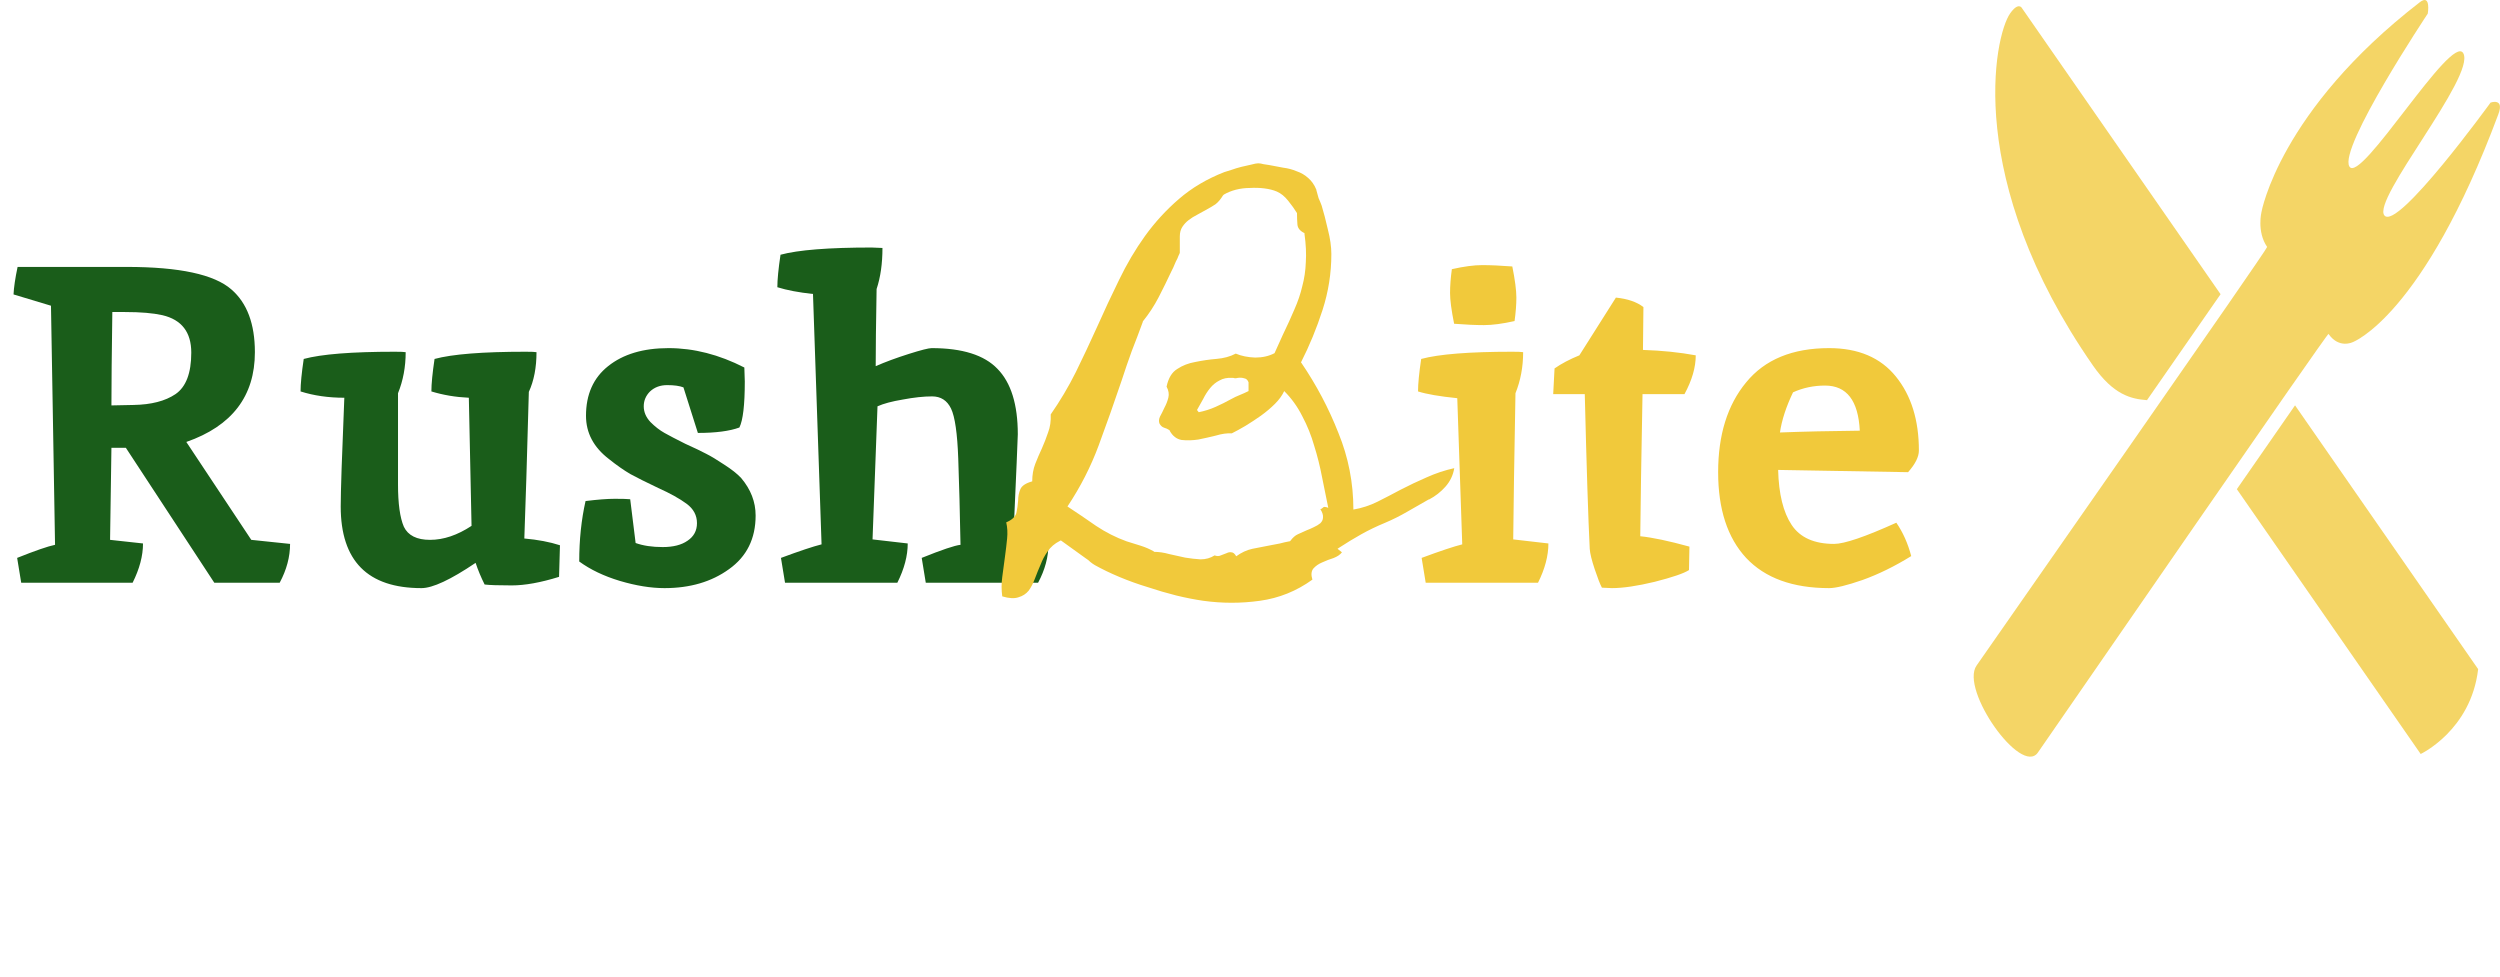 <svg width="133" height="52" viewBox="0 0 133 52" fill="none" xmlns="http://www.w3.org/2000/svg">
<path d="M6.744 14.2C9.544 14.2 11.4 14.6 12.312 15.4C13.144 16.12 13.56 17.232 13.56 18.736C13.56 21.072 12.344 22.664 9.912 23.512L13.368 28.72L15.432 28.936C15.432 29.624 15.248 30.312 14.88 31H11.4L6.696 23.824H5.928L5.856 28.72L7.608 28.912C7.608 29.568 7.424 30.264 7.056 31H1.128L0.912 29.68C1.872 29.296 2.544 29.064 2.928 28.984C2.896 27.016 2.856 24.64 2.808 21.856C2.76 19.072 2.728 17.208 2.712 16.264L0.72 15.664C0.736 15.296 0.808 14.808 0.936 14.2H6.744ZM8.64 16.768C8.144 16.656 7.48 16.6 6.648 16.6H5.976C5.944 18.808 5.928 20.464 5.928 21.568L7.104 21.544C8.048 21.528 8.792 21.336 9.336 20.968C9.896 20.584 10.176 19.848 10.176 18.76C10.176 17.672 9.664 17.008 8.64 16.768ZM27.966 18.712C28.27 18.712 28.462 18.72 28.542 18.736C28.542 19.552 28.406 20.256 28.134 20.848C28.038 24.368 27.958 26.968 27.894 28.648C28.614 28.712 29.246 28.832 29.79 29.008L29.742 30.688C28.766 30.992 27.926 31.144 27.222 31.144C26.518 31.144 26.038 31.128 25.782 31.096C25.59 30.712 25.43 30.328 25.302 29.944C23.974 30.84 23.014 31.288 22.422 31.288C19.558 31.288 18.126 29.84 18.126 26.944C18.126 26.16 18.19 24.232 18.318 21.16C17.47 21.16 16.694 21.048 15.99 20.824C15.99 20.424 16.046 19.848 16.158 19.096C17.102 18.84 18.718 18.712 21.006 18.712C21.31 18.712 21.502 18.72 21.582 18.736C21.582 19.52 21.446 20.248 21.174 20.92V25.768C21.174 26.792 21.278 27.544 21.486 28.024C21.71 28.488 22.174 28.72 22.878 28.72C23.598 28.72 24.334 28.472 25.086 27.976L24.942 21.16C24.238 21.128 23.574 21.016 22.95 20.824C22.95 20.424 23.006 19.848 23.118 19.096C24.062 18.84 25.678 18.712 27.966 18.712ZM39.599 19.552L39.623 20.296C39.623 21.544 39.527 22.36 39.335 22.744C38.807 22.936 38.071 23.032 37.127 23.032L36.359 20.608C36.151 20.528 35.863 20.488 35.495 20.488C35.127 20.488 34.823 20.6 34.583 20.824C34.359 21.048 34.247 21.312 34.247 21.616C34.247 21.92 34.367 22.2 34.607 22.456C34.847 22.696 35.095 22.888 35.351 23.032C35.607 23.176 35.975 23.368 36.455 23.608C36.951 23.832 37.319 24.008 37.559 24.136C37.815 24.264 38.135 24.456 38.519 24.712C38.919 24.968 39.223 25.208 39.431 25.432C39.943 26.04 40.199 26.704 40.199 27.424C40.199 28.656 39.727 29.608 38.783 30.28C37.855 30.952 36.711 31.288 35.351 31.288C34.631 31.288 33.839 31.16 32.975 30.904C32.127 30.648 31.407 30.304 30.815 29.872C30.815 28.72 30.927 27.648 31.151 26.656C31.791 26.576 32.311 26.536 32.711 26.536C33.111 26.536 33.383 26.544 33.527 26.56L33.815 28.888C34.215 29.032 34.695 29.104 35.255 29.104C35.815 29.104 36.255 28.992 36.575 28.768C36.911 28.544 37.079 28.232 37.079 27.832C37.079 27.416 36.895 27.072 36.527 26.8C36.159 26.528 35.655 26.248 35.015 25.96C34.375 25.656 33.879 25.408 33.527 25.216C33.175 25.008 32.799 24.744 32.399 24.424C31.583 23.8 31.175 23.032 31.175 22.12C31.175 20.984 31.567 20.104 32.351 19.48C33.151 18.84 34.223 18.52 35.567 18.52C36.911 18.52 38.255 18.864 39.599 19.552ZM46.371 13.168L46.947 13.192C46.947 14.024 46.843 14.752 46.635 15.376C46.603 17.2 46.587 18.568 46.587 19.48C47.099 19.256 47.683 19.04 48.339 18.832C48.995 18.624 49.403 18.52 49.563 18.52C51.195 18.52 52.363 18.888 53.067 19.624C53.787 20.36 54.147 21.52 54.147 23.104C54.147 23.264 54.067 25.128 53.907 28.696L55.779 28.936C55.779 29.624 55.595 30.312 55.227 31H49.251L49.035 29.68C50.107 29.248 50.795 29.016 51.099 28.984C51.067 27.256 51.027 25.728 50.979 24.4C50.931 23.056 50.803 22.168 50.595 21.736C50.387 21.304 50.051 21.088 49.587 21.088C49.139 21.088 48.619 21.144 48.027 21.256C47.451 21.352 47.003 21.472 46.683 21.616L46.419 28.696L48.291 28.912C48.291 29.568 48.107 30.264 47.739 31H41.763L41.547 29.68C42.539 29.312 43.259 29.072 43.707 28.96L43.251 15.64C42.499 15.56 41.867 15.44 41.355 15.28C41.355 14.88 41.411 14.304 41.523 13.552C42.467 13.296 44.083 13.168 46.371 13.168Z" fill="#1A5D1A"/>
<path d="M77.367 24.906C77.305 25.281 77.148 25.609 76.898 25.891C76.648 26.172 76.359 26.398 76.031 26.57H76.008C75.633 26.789 75.25 27.008 74.859 27.227C74.484 27.445 74.094 27.641 73.688 27.812C73.234 28 72.812 28.203 72.422 28.422C72.031 28.641 71.633 28.883 71.227 29.148L71.156 29.195L71.391 29.383C71.297 29.508 71.148 29.609 70.945 29.688C70.742 29.75 70.539 29.828 70.336 29.922C70.148 30 69.992 30.109 69.867 30.25C69.758 30.391 69.742 30.586 69.82 30.836C68.977 31.445 68.047 31.82 67.031 31.961C66.031 32.102 65.023 32.102 64.008 31.961C63.57 31.898 63.094 31.805 62.578 31.68C62.078 31.555 61.57 31.406 61.055 31.234C60.539 31.078 60.039 30.898 59.555 30.695C59.07 30.492 58.633 30.281 58.242 30.062C58.164 30.016 58.086 29.961 58.008 29.898C57.93 29.82 57.852 29.758 57.773 29.711L56.438 28.75L56.391 28.773C56.109 28.914 55.891 29.102 55.734 29.336C55.578 29.555 55.453 29.789 55.359 30.039C55.25 30.289 55.148 30.539 55.055 30.789C54.961 31.039 54.852 31.25 54.727 31.422C54.586 31.594 54.406 31.711 54.188 31.773C53.969 31.852 53.68 31.836 53.32 31.727C53.273 31.383 53.273 31.039 53.32 30.695C53.367 30.336 53.414 29.984 53.461 29.641C53.508 29.297 53.547 28.969 53.578 28.656C53.609 28.344 53.594 28.055 53.531 27.789C53.828 27.664 54.008 27.5 54.07 27.297C54.117 27.078 54.148 26.859 54.164 26.641C54.164 26.422 54.203 26.219 54.281 26.031C54.359 25.844 54.57 25.703 54.914 25.609C54.914 25.266 54.969 24.953 55.078 24.672C55.188 24.391 55.305 24.117 55.43 23.852C55.555 23.57 55.664 23.289 55.758 23.008C55.867 22.727 55.914 22.406 55.898 22.047C56.398 21.328 56.844 20.578 57.234 19.797C57.625 19 58 18.203 58.359 17.406C58.734 16.562 59.125 15.727 59.531 14.898C59.938 14.055 60.398 13.273 60.914 12.555C61.445 11.82 62.047 11.164 62.719 10.586C63.406 9.992 64.211 9.516 65.133 9.156C65.227 9.125 65.352 9.086 65.508 9.039C65.68 8.977 65.859 8.922 66.047 8.875C66.234 8.828 66.406 8.789 66.562 8.758C66.734 8.711 66.859 8.688 66.938 8.688C67.016 8.688 67.109 8.703 67.219 8.734C67.344 8.75 67.445 8.766 67.523 8.781C67.773 8.828 68.023 8.875 68.273 8.922C68.523 8.953 68.758 9.016 68.977 9.109C69.211 9.188 69.414 9.305 69.586 9.461C69.773 9.617 69.922 9.828 70.031 10.094V10.117C70.062 10.242 70.102 10.383 70.148 10.539C70.211 10.68 70.266 10.812 70.312 10.938C70.422 11.297 70.531 11.719 70.641 12.203C70.766 12.688 70.828 13.125 70.828 13.516C70.828 14.531 70.672 15.523 70.359 16.492C70.047 17.461 69.664 18.391 69.211 19.281L69.234 19.305C70.031 20.477 70.688 21.719 71.203 23.031C71.734 24.328 72 25.688 72 27.109C72.453 27.031 72.883 26.891 73.289 26.688C73.695 26.484 74.102 26.273 74.508 26.055C74.961 25.82 75.422 25.602 75.891 25.398C76.375 25.18 76.867 25.016 77.367 24.906ZM66.422 20.336C66.375 20.211 66.297 20.141 66.188 20.125C66.094 20.094 65.984 20.086 65.859 20.102C65.797 20.117 65.742 20.125 65.695 20.125C65.664 20.109 65.617 20.102 65.555 20.102C65.289 20.086 65.062 20.133 64.875 20.242C64.688 20.336 64.523 20.469 64.383 20.641C64.242 20.812 64.117 21.008 64.008 21.227C63.898 21.43 63.789 21.625 63.68 21.812L63.773 21.93C64.086 21.867 64.383 21.773 64.664 21.648C64.945 21.523 65.227 21.383 65.508 21.227C65.648 21.148 65.797 21.078 65.953 21.016C66.109 20.953 66.266 20.883 66.422 20.805V20.336ZM70.664 27.016C70.555 26.5 70.445 25.961 70.336 25.398C70.227 24.82 70.086 24.258 69.914 23.711C69.758 23.164 69.547 22.641 69.281 22.141C69.031 21.641 68.711 21.195 68.32 20.805C68.211 21.039 68.047 21.266 67.828 21.484C67.609 21.703 67.359 21.914 67.078 22.117C66.812 22.305 66.539 22.484 66.258 22.656C65.992 22.812 65.75 22.945 65.531 23.055C65.281 23.039 65 23.078 64.688 23.172C64.375 23.25 64.062 23.32 63.75 23.383C63.438 23.43 63.141 23.438 62.859 23.406C62.594 23.359 62.383 23.195 62.227 22.914V22.891C62.133 22.828 62.031 22.781 61.922 22.75C61.828 22.719 61.75 22.648 61.688 22.539C61.641 22.43 61.648 22.305 61.711 22.164C61.789 22.023 61.867 21.867 61.945 21.695C62.039 21.523 62.109 21.344 62.156 21.156C62.203 20.969 62.172 20.773 62.062 20.57C62.156 20.117 62.344 19.805 62.625 19.633C62.906 19.445 63.227 19.32 63.586 19.258C63.961 19.18 64.336 19.125 64.711 19.094C65.102 19.062 65.445 18.969 65.742 18.812C66.039 18.938 66.383 19.008 66.773 19.023C67.164 19.023 67.508 18.945 67.805 18.789L68.25 17.805C68.484 17.32 68.688 16.875 68.859 16.469C69.047 16.047 69.188 15.633 69.281 15.227C69.391 14.82 69.453 14.398 69.469 13.961C69.5 13.508 69.477 13 69.398 12.438V12.391H69.375C69.156 12.281 69.039 12.133 69.023 11.945C69.008 11.758 69 11.555 69 11.336C68.875 11.133 68.719 10.914 68.531 10.68C68.344 10.445 68.141 10.281 67.922 10.188C67.734 10.109 67.516 10.055 67.266 10.023C67.016 9.992 66.758 9.984 66.492 10C66.242 10 65.992 10.031 65.742 10.094C65.508 10.156 65.297 10.242 65.109 10.352L65.062 10.398C64.938 10.602 64.805 10.758 64.664 10.867C64.523 10.961 64.352 11.062 64.148 11.172C64.008 11.25 63.852 11.336 63.68 11.43C63.523 11.508 63.375 11.602 63.234 11.711C63.109 11.805 63 11.922 62.906 12.062C62.812 12.203 62.766 12.375 62.766 12.578V13.445C62.766 13.461 62.742 13.516 62.695 13.609C62.664 13.703 62.617 13.805 62.555 13.914C62.508 14.023 62.461 14.133 62.414 14.242C62.367 14.336 62.336 14.398 62.32 14.43C62.102 14.898 61.875 15.359 61.641 15.812C61.406 16.266 61.125 16.695 60.797 17.102V17.125C60.609 17.641 60.414 18.156 60.211 18.672C60.023 19.188 59.844 19.711 59.672 20.242C59.281 21.398 58.875 22.547 58.453 23.688C58.031 24.828 57.477 25.914 56.789 26.945C57.289 27.273 57.797 27.617 58.312 27.977C58.828 28.32 59.367 28.594 59.93 28.797C60.18 28.875 60.43 28.953 60.68 29.031C60.93 29.109 61.164 29.211 61.383 29.336L61.406 29.359C61.656 29.359 61.922 29.398 62.203 29.477C62.484 29.539 62.766 29.602 63.047 29.664C63.328 29.711 63.602 29.742 63.867 29.758C64.148 29.758 64.398 29.688 64.617 29.547C64.742 29.594 64.852 29.594 64.945 29.547C65.055 29.5 65.156 29.461 65.25 29.43C65.344 29.383 65.43 29.367 65.508 29.383C65.602 29.383 65.688 29.453 65.766 29.594C66.047 29.391 66.336 29.258 66.633 29.195C66.945 29.133 67.266 29.07 67.594 29.008C67.766 28.977 67.93 28.945 68.086 28.914C68.258 28.867 68.43 28.828 68.602 28.797H68.625L68.648 28.773C68.773 28.602 68.906 28.484 69.047 28.422C69.188 28.359 69.344 28.289 69.516 28.211C69.641 28.164 69.766 28.109 69.891 28.047C70.031 27.984 70.148 27.914 70.242 27.836C70.336 27.742 70.383 27.641 70.383 27.531C70.398 27.406 70.352 27.258 70.242 27.086L70.312 27.062C70.391 26.984 70.445 26.953 70.477 26.969C70.523 26.969 70.586 26.984 70.664 27.016ZM80.455 18.712C80.759 18.712 80.951 18.72 81.031 18.736C81.031 19.52 80.895 20.248 80.623 20.92C80.559 24.376 80.519 26.968 80.503 28.696L82.375 28.912C82.375 29.568 82.191 30.264 81.823 31H75.847L75.631 29.68C76.623 29.312 77.343 29.072 77.791 28.96L77.527 21.184C76.583 21.088 75.887 20.968 75.439 20.824C75.439 20.424 75.495 19.848 75.607 19.096C76.551 18.84 78.167 18.712 80.455 18.712ZM80.455 14.176C80.599 14.896 80.671 15.448 80.671 15.832C80.671 16.2 80.639 16.616 80.575 17.08C79.935 17.224 79.391 17.296 78.943 17.296C78.511 17.296 77.983 17.272 77.359 17.224C77.215 16.504 77.143 15.96 77.143 15.592C77.143 15.208 77.175 14.784 77.239 14.32C77.879 14.176 78.415 14.104 78.847 14.104C79.295 14.104 79.831 14.128 80.455 14.176ZM85.75 31.288L85.222 31.264C85.126 31.088 84.998 30.76 84.838 30.28C84.678 29.8 84.59 29.44 84.574 29.2C84.494 27.616 84.406 24.872 84.31 20.968H82.63L82.702 19.6C83.07 19.344 83.51 19.112 84.022 18.904L85.966 15.832C86.59 15.896 87.078 16.064 87.43 16.336L87.406 18.616C88.414 18.648 89.35 18.744 90.214 18.904C90.214 19.544 90.014 20.232 89.614 20.968H87.382C87.318 24.328 87.278 26.848 87.262 28.528C87.902 28.592 88.774 28.776 89.878 29.08L89.854 30.328C89.582 30.504 88.974 30.712 88.03 30.952C87.102 31.176 86.342 31.288 85.75 31.288ZM97.573 28.936C98.117 28.936 99.221 28.56 100.885 27.808C101.237 28.32 101.501 28.912 101.677 29.584C100.797 30.128 99.933 30.552 99.085 30.856C98.253 31.144 97.661 31.288 97.309 31.288C95.373 31.288 93.901 30.752 92.893 29.68C91.901 28.608 91.405 27.088 91.405 25.12C91.405 23.136 91.901 21.544 92.893 20.344C93.885 19.128 95.357 18.52 97.309 18.52C98.861 18.52 100.045 19.024 100.861 20.032C101.677 21.04 102.085 22.352 102.085 23.968C102.085 24.304 101.893 24.688 101.509 25.12L94.597 25C94.629 26.28 94.869 27.256 95.317 27.928C95.765 28.6 96.517 28.936 97.573 28.936ZM97.093 20.512C96.485 20.512 95.917 20.632 95.389 20.872C95.021 21.64 94.789 22.352 94.693 23.008C95.941 22.96 97.357 22.928 98.941 22.912C98.861 21.312 98.245 20.512 97.093 20.512Z" fill="#F1C93B"/>
<path fill-rule="evenodd" clip-rule="evenodd" d="M132.915 6.069C133.243 5.191 132.499 5.457 132.499 5.457C132.499 5.457 127.54 12.301 126.851 11.462C126.162 10.624 131.707 4.064 131.05 2.839C130.443 1.696 125.572 9.853 124.987 8.857C124.407 7.862 129.158 0.723 129.158 0.723C129.158 0.723 129.339 -0.352 128.733 0.119C121.263 5.894 120.311 11.278 120.311 11.278C120.311 11.278 120.054 12.327 120.612 13.138C120.667 13.208 106.984 32.768 105.152 35.409C104.261 36.689 107.531 41.313 108.417 40.033C110.249 37.393 123.828 17.69 123.877 17.764C124.44 18.572 125.168 18.201 125.168 18.201C125.168 18.201 128.907 16.829 132.915 6.069Z" fill="#F1C93B" fill-opacity="0.78"/>
<path fill-rule="evenodd" clip-rule="evenodd" d="M119 26.024C122.641 31.271 128.78 40.112 128.78 40.112C128.78 40.112 131.46 38.852 131.837 35.598L122.096 21.565C121.188 22.871 120.134 24.389 119 26.024Z" fill="#F1C93B" fill-opacity="0.78"/>
<path fill-rule="evenodd" clip-rule="evenodd" d="M114.22 21.288C115.667 19.21 117.016 17.267 118.134 15.652L107.547 0.402C107.547 0.402 107.356 0.113 106.934 0.722C106.097 1.921 104.479 9.56 111.342 19.441C112.429 21.009 113.376 21.226 114.22 21.288Z" fill="#F1C93B" fill-opacity="0.78"/>
</svg>
